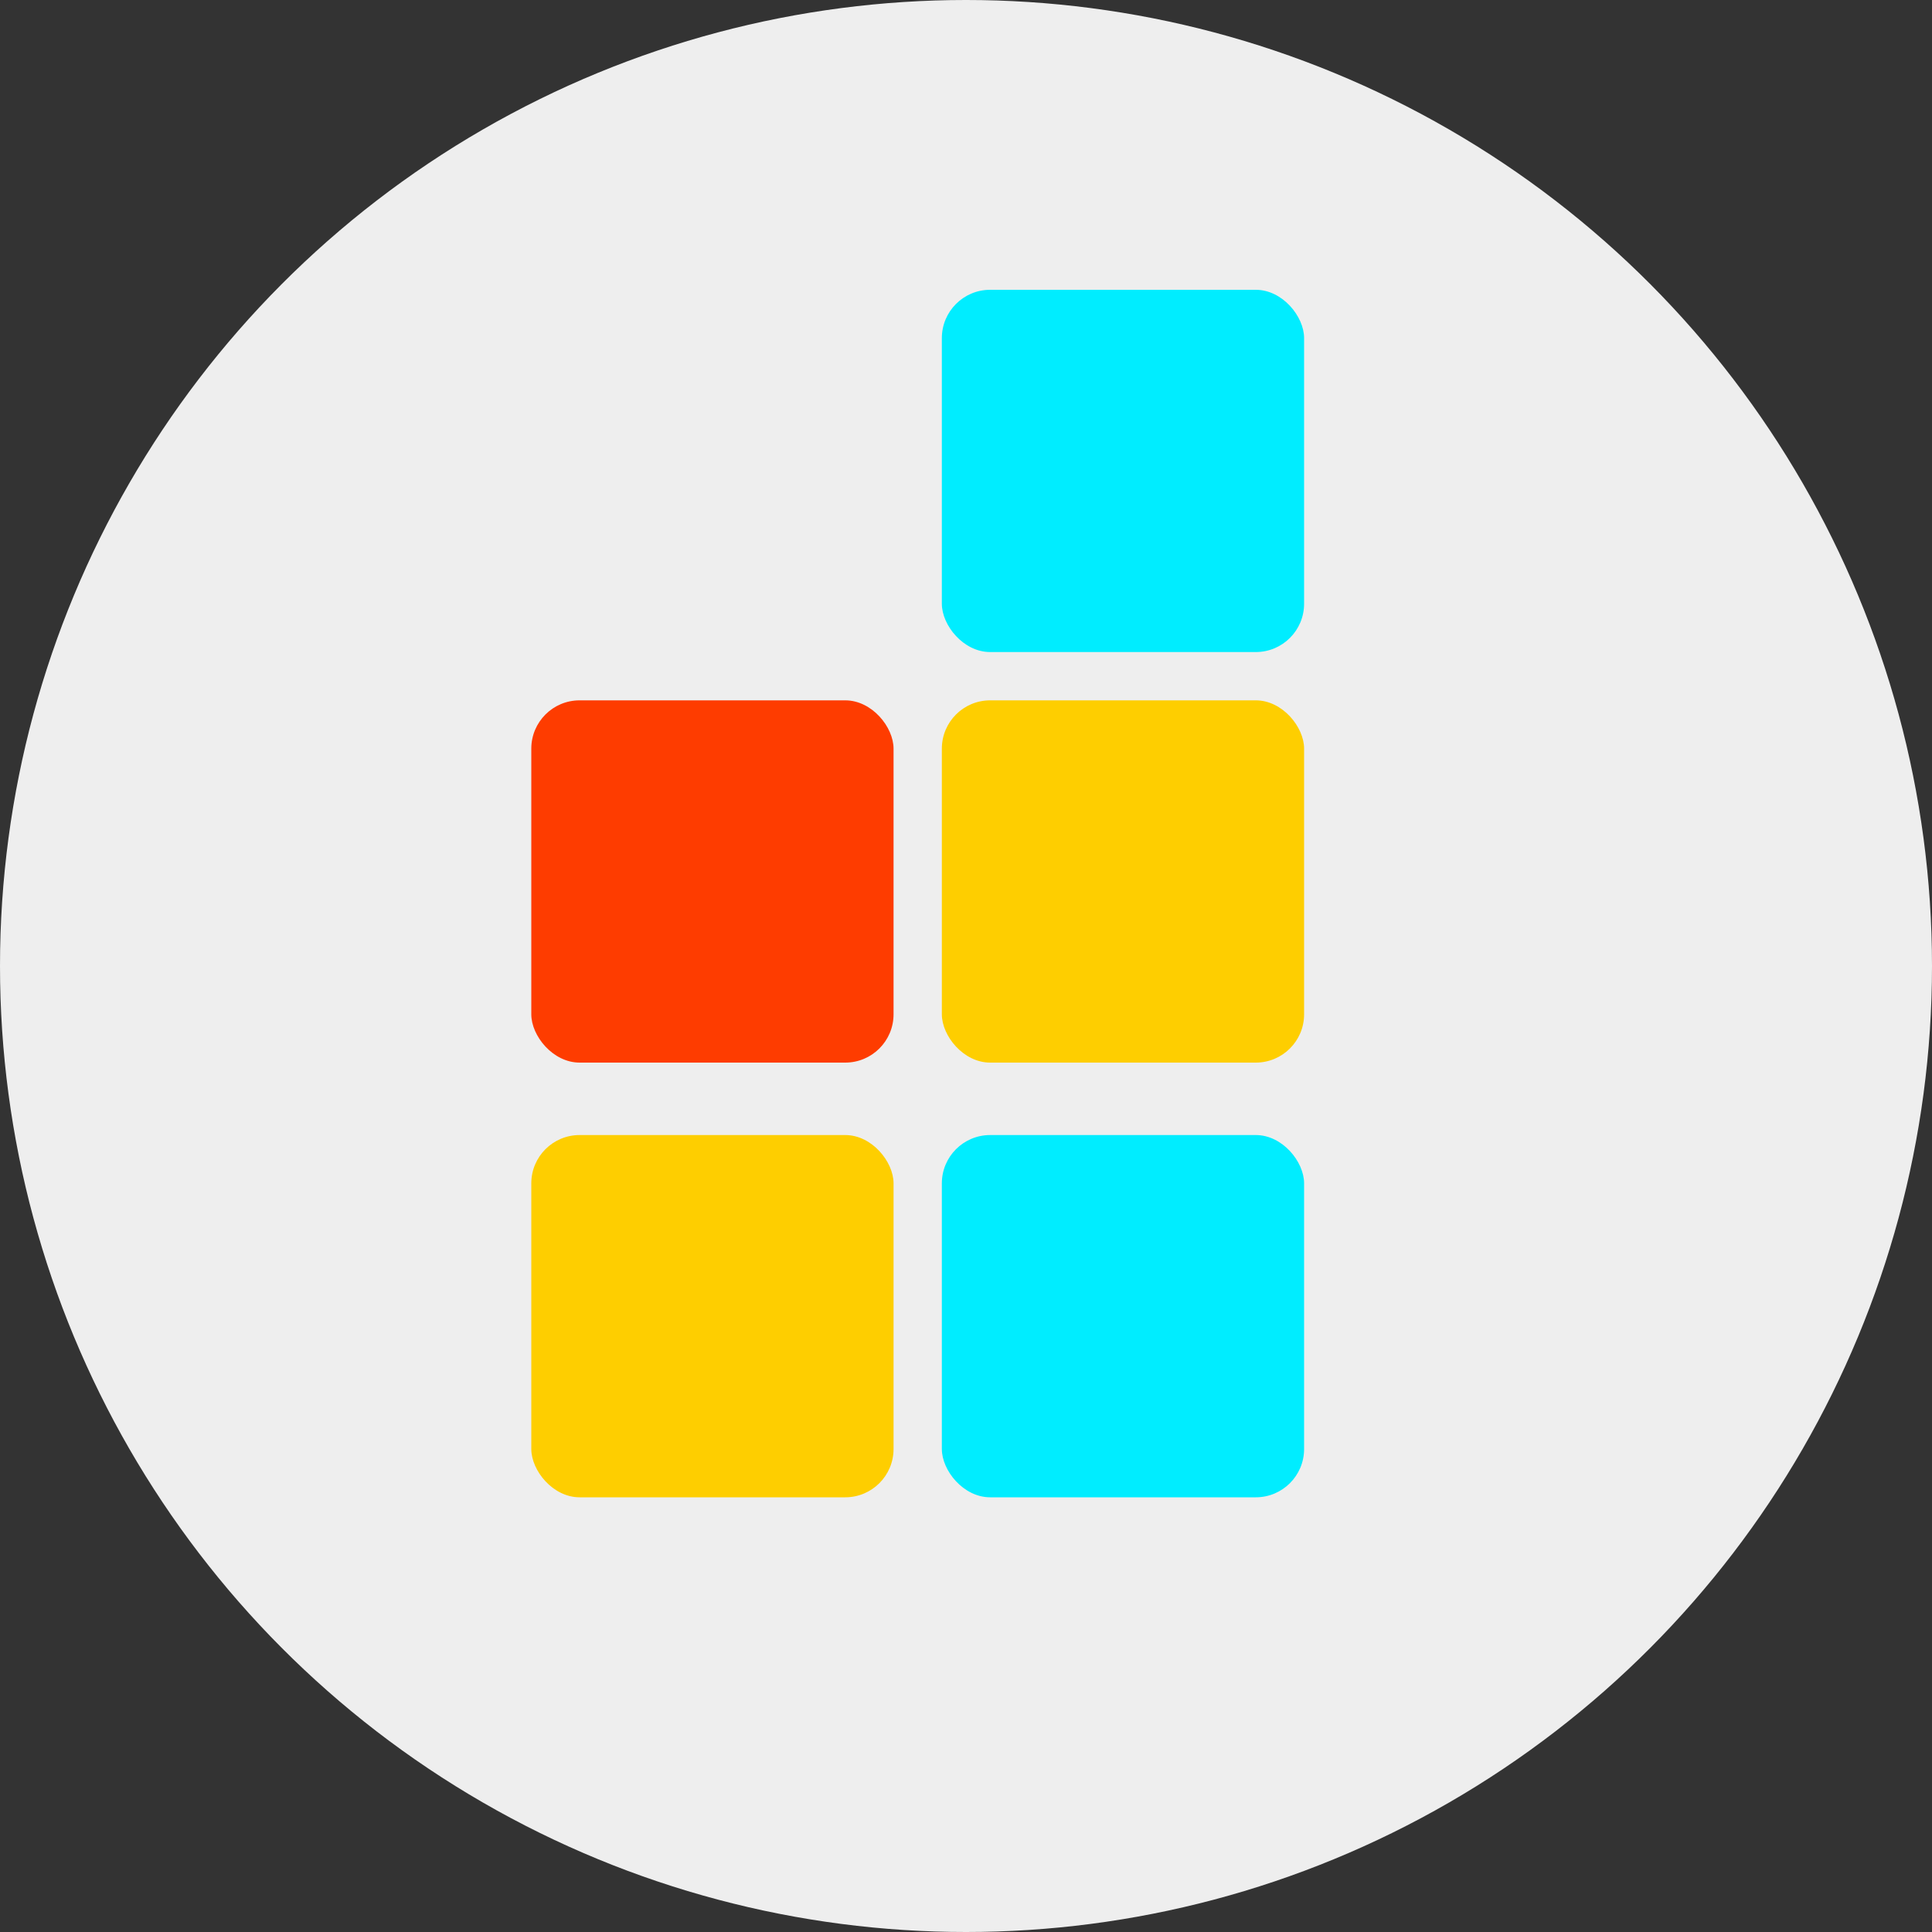 <svg width="40" height="40" viewBox="0 0 40 40" fill="none" xmlns="http://www.w3.org/2000/svg">
    <rect x="0" y="0" width="40" height="40" fill="#333333" stroke="none"/>
    <circle cx="20" cy="20" r="20" fill="#EEE"/>
    <rect x="19.5" y="6" width="7.5" height="7.5" rx="1" fill="#00EDFF"/>
    <rect x="19.5" y="14.5" width="7.5" height="7.5" rx="1" fill="#FECE00"/>
    <rect x="11" y="14.5" width="7.5" height="7.5" rx="1" fill="#FE3C00"/>
    <rect x="11" y="23.5" width="7.5" height="7.5" rx="1" fill="#FECE00"/>
    <rect x="19.5" y="23.5" width="7.5" height="7.5" rx="1" fill="#00EDFF"/>
</svg>
